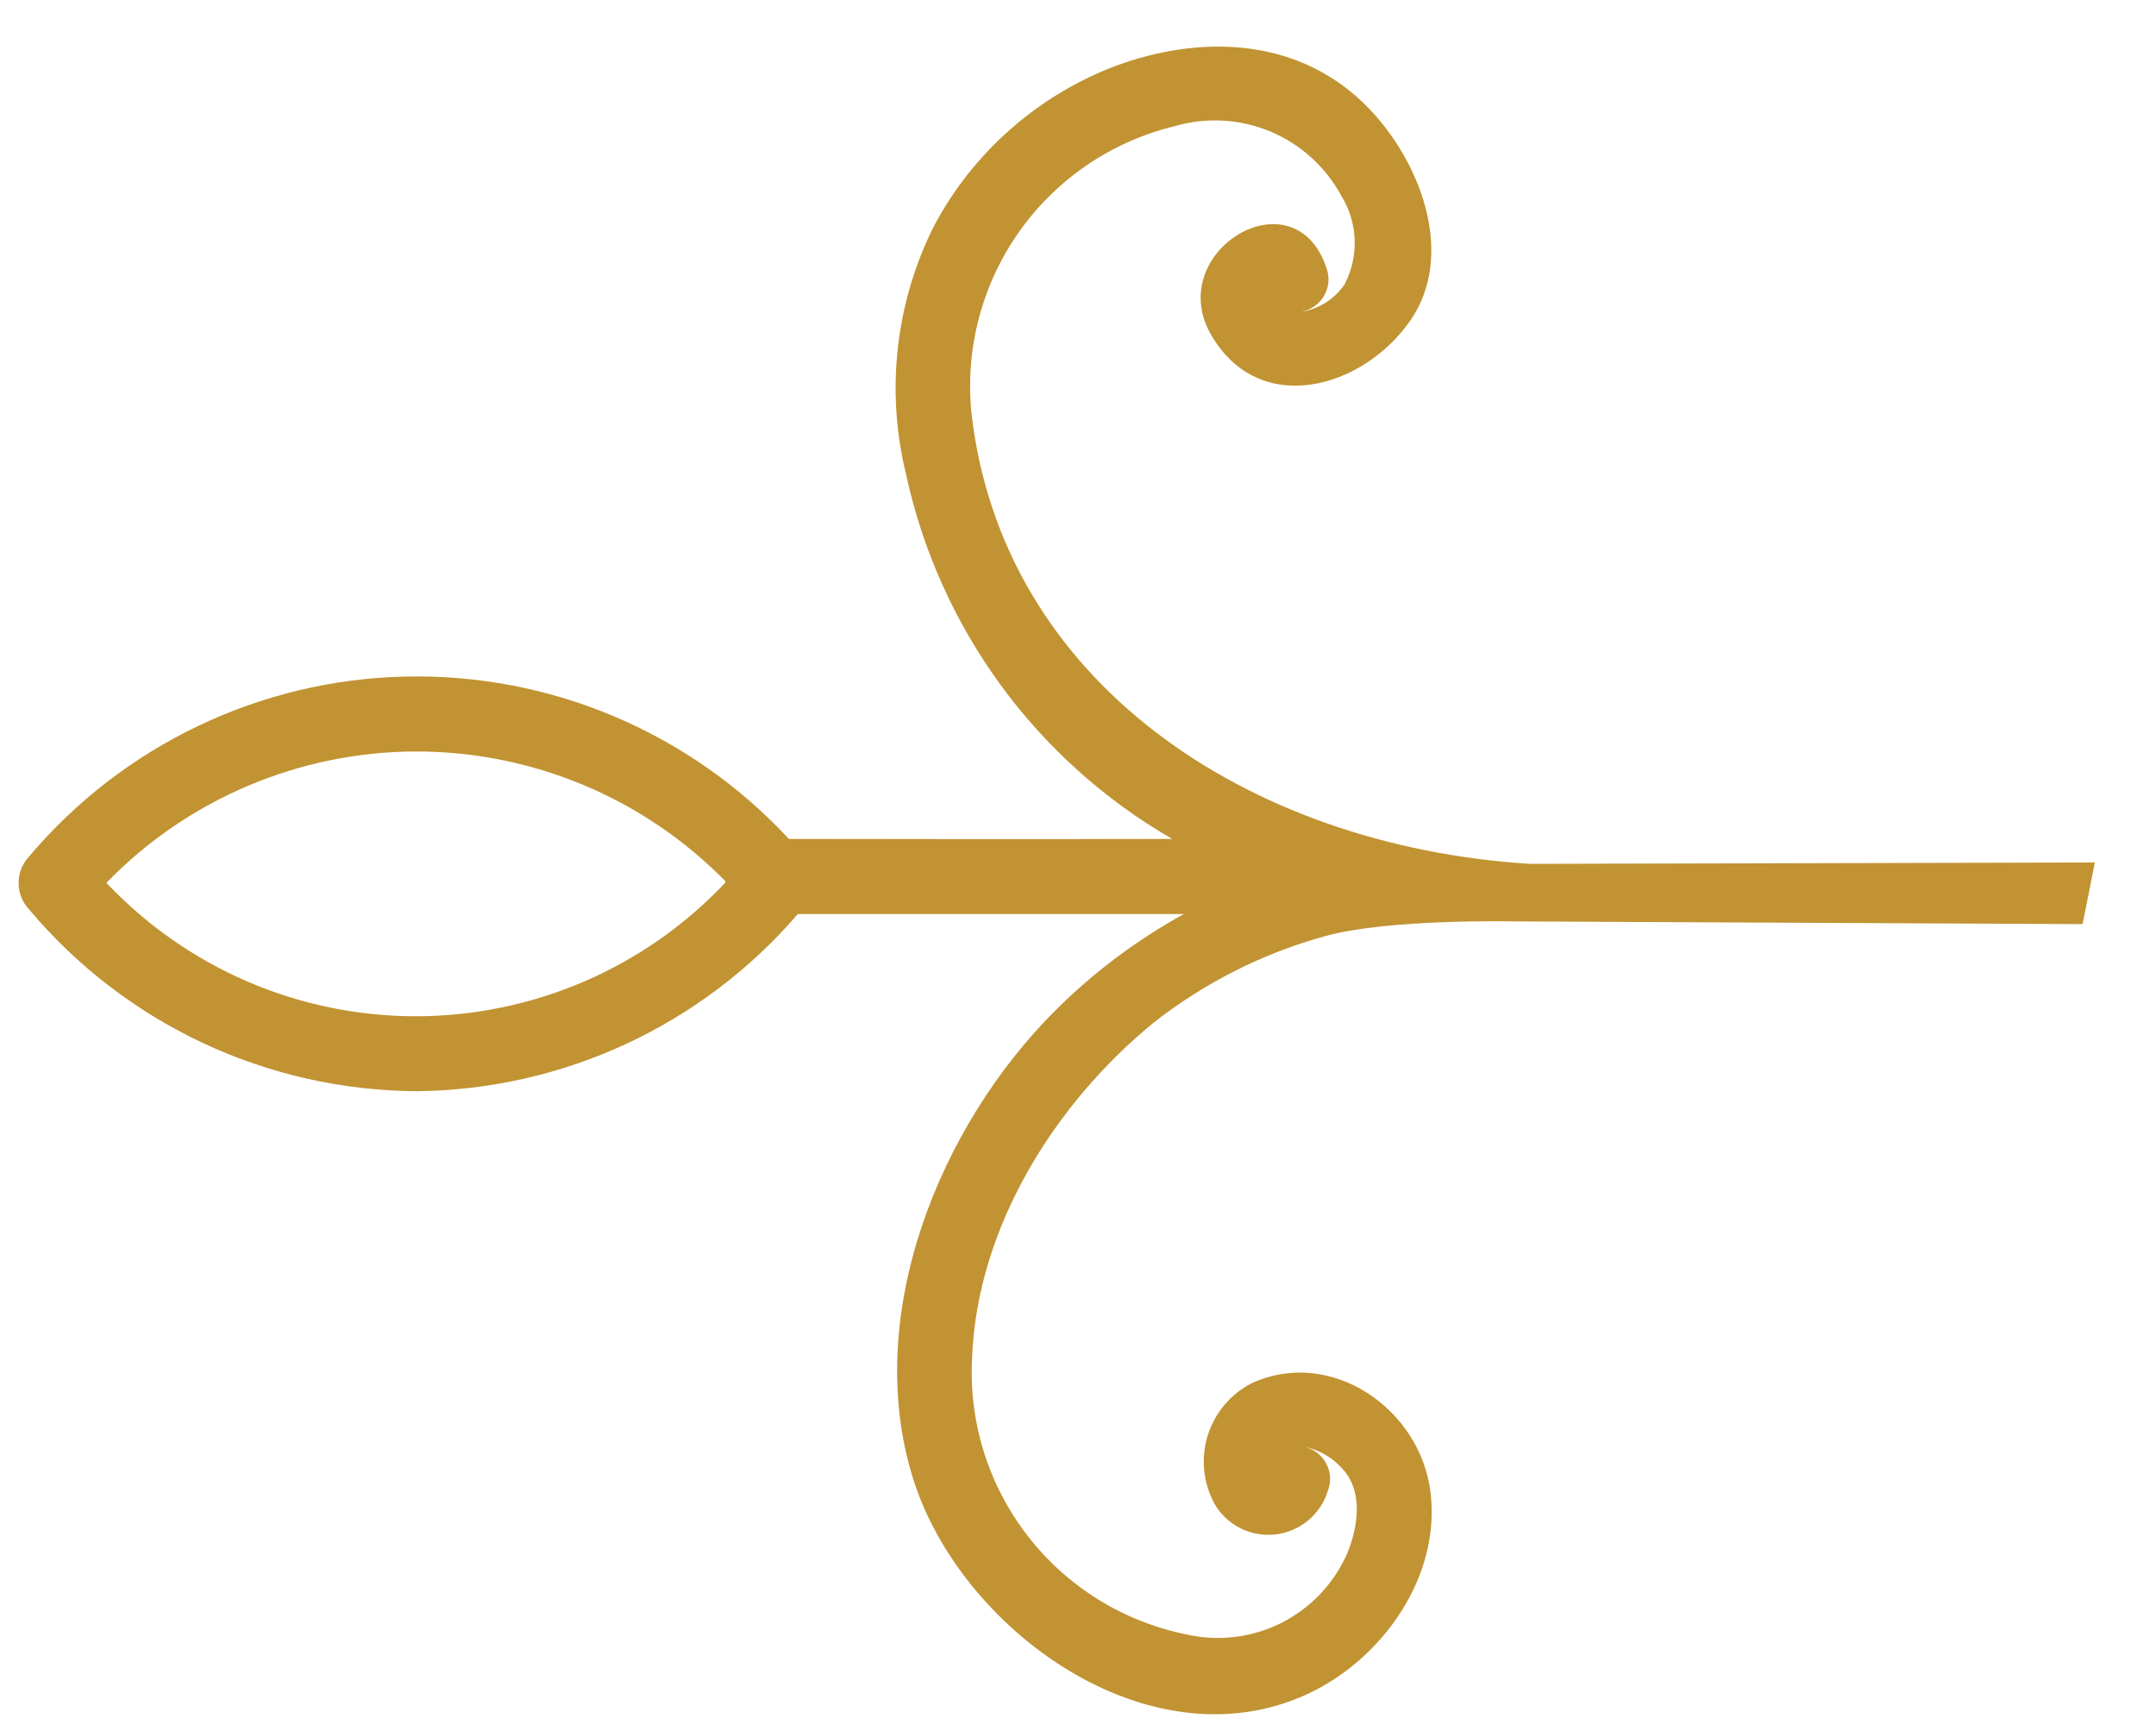 <svg width="35" height="28" viewBox="0 0 35 28" fill="none" xmlns="http://www.w3.org/2000/svg">
<path d="M6.762 17.712C7.939 17.701 9.1 17.439 10.168 16.943C11.235 16.447 12.185 15.728 12.952 14.836C15.041 14.836 17.131 14.836 19.22 14.836C18.456 15.256 17.756 15.781 17.138 16.396C15.25 18.275 14.004 21.347 14.816 23.979C15.568 26.433 18.639 28.686 21.22 27.5C22.436 26.939 23.393 25.599 23.222 24.217C23.053 22.863 21.607 21.863 20.317 22.453C20.148 22.541 19.998 22.661 19.875 22.807C19.753 22.953 19.662 23.121 19.605 23.303C19.549 23.485 19.53 23.676 19.549 23.865C19.567 24.055 19.623 24.238 19.714 24.406C19.812 24.577 19.958 24.716 20.134 24.805C20.31 24.894 20.509 24.929 20.705 24.907C20.901 24.884 21.086 24.805 21.238 24.678C21.389 24.552 21.5 24.384 21.557 24.195C21.586 24.121 21.597 24.041 21.591 23.962C21.584 23.883 21.56 23.806 21.52 23.738C21.48 23.669 21.425 23.611 21.36 23.566C21.294 23.521 21.219 23.492 21.14 23.48C21.378 23.517 21.596 23.633 21.761 23.808C22.143 24.18 22.051 24.783 21.865 25.227C21.649 25.712 21.271 26.107 20.797 26.345C20.322 26.582 19.78 26.648 19.262 26.53C18.238 26.324 17.322 25.756 16.683 24.93C16.043 24.104 15.723 23.075 15.781 22.031C15.865 19.917 17.123 17.915 18.721 16.605C19.552 15.951 20.506 15.47 21.527 15.191C22.547 14.912 24.561 14.956 24.561 14.956L33.807 15C33.807 15.02 34.007 14 34.007 14L24.827 14.022C20.242 13.728 16.25 11.057 15.768 6.68C15.669 5.64 15.948 4.598 16.555 3.747C17.162 2.896 18.055 2.293 19.071 2.048C19.581 1.899 20.126 1.929 20.617 2.132C21.107 2.336 21.513 2.701 21.768 3.167C21.903 3.382 21.98 3.628 21.991 3.882C22.001 4.135 21.946 4.387 21.83 4.613C21.679 4.836 21.448 4.992 21.185 5.05C21.168 5.057 21.153 5.052 21.133 5.057C21.209 5.043 21.282 5.012 21.345 4.966C21.408 4.921 21.461 4.862 21.499 4.794C21.537 4.726 21.559 4.651 21.565 4.573C21.571 4.496 21.56 4.418 21.532 4.345C21.009 2.794 18.878 4.087 19.662 5.437C20.448 6.789 22.123 6.305 22.887 5.214C23.701 4.052 22.959 2.382 22.011 1.559C20.912 0.603 19.436 0.586 18.123 1.065C16.852 1.544 15.798 2.47 15.161 3.67C14.538 4.913 14.377 6.337 14.706 7.687C14.972 8.923 15.494 10.089 16.239 11.111C16.983 12.132 17.934 12.986 19.029 13.617C17.86 13.62 16.69 13.621 15.518 13.62C14.615 13.62 13.711 13.619 12.806 13.617C12.013 12.762 11.048 12.085 9.974 11.63C8.9 11.176 7.742 10.955 6.576 10.982C5.41 11.008 4.264 11.283 3.212 11.786C2.16 12.289 1.227 13.01 0.474 13.9C0.364 14.016 0.302 14.17 0.302 14.33C0.301 14.491 0.362 14.645 0.472 14.761C1.243 15.68 2.206 16.419 3.292 16.929C4.378 17.438 5.562 17.705 6.762 17.712ZM11.774 14.302C11.773 14.31 11.774 14.317 11.776 14.325C11.131 15.01 10.353 15.556 9.489 15.929C8.625 16.302 7.694 16.495 6.753 16.496C5.812 16.496 4.88 16.304 4.016 15.932C3.152 15.559 2.373 15.014 1.727 14.33C2.379 13.658 3.159 13.123 4.021 12.757C4.882 12.391 5.809 12.201 6.745 12.198C7.681 12.196 8.608 12.381 9.472 12.742C10.336 13.103 11.118 13.634 11.774 14.302Z" fill="#C19332"/>
</svg>

